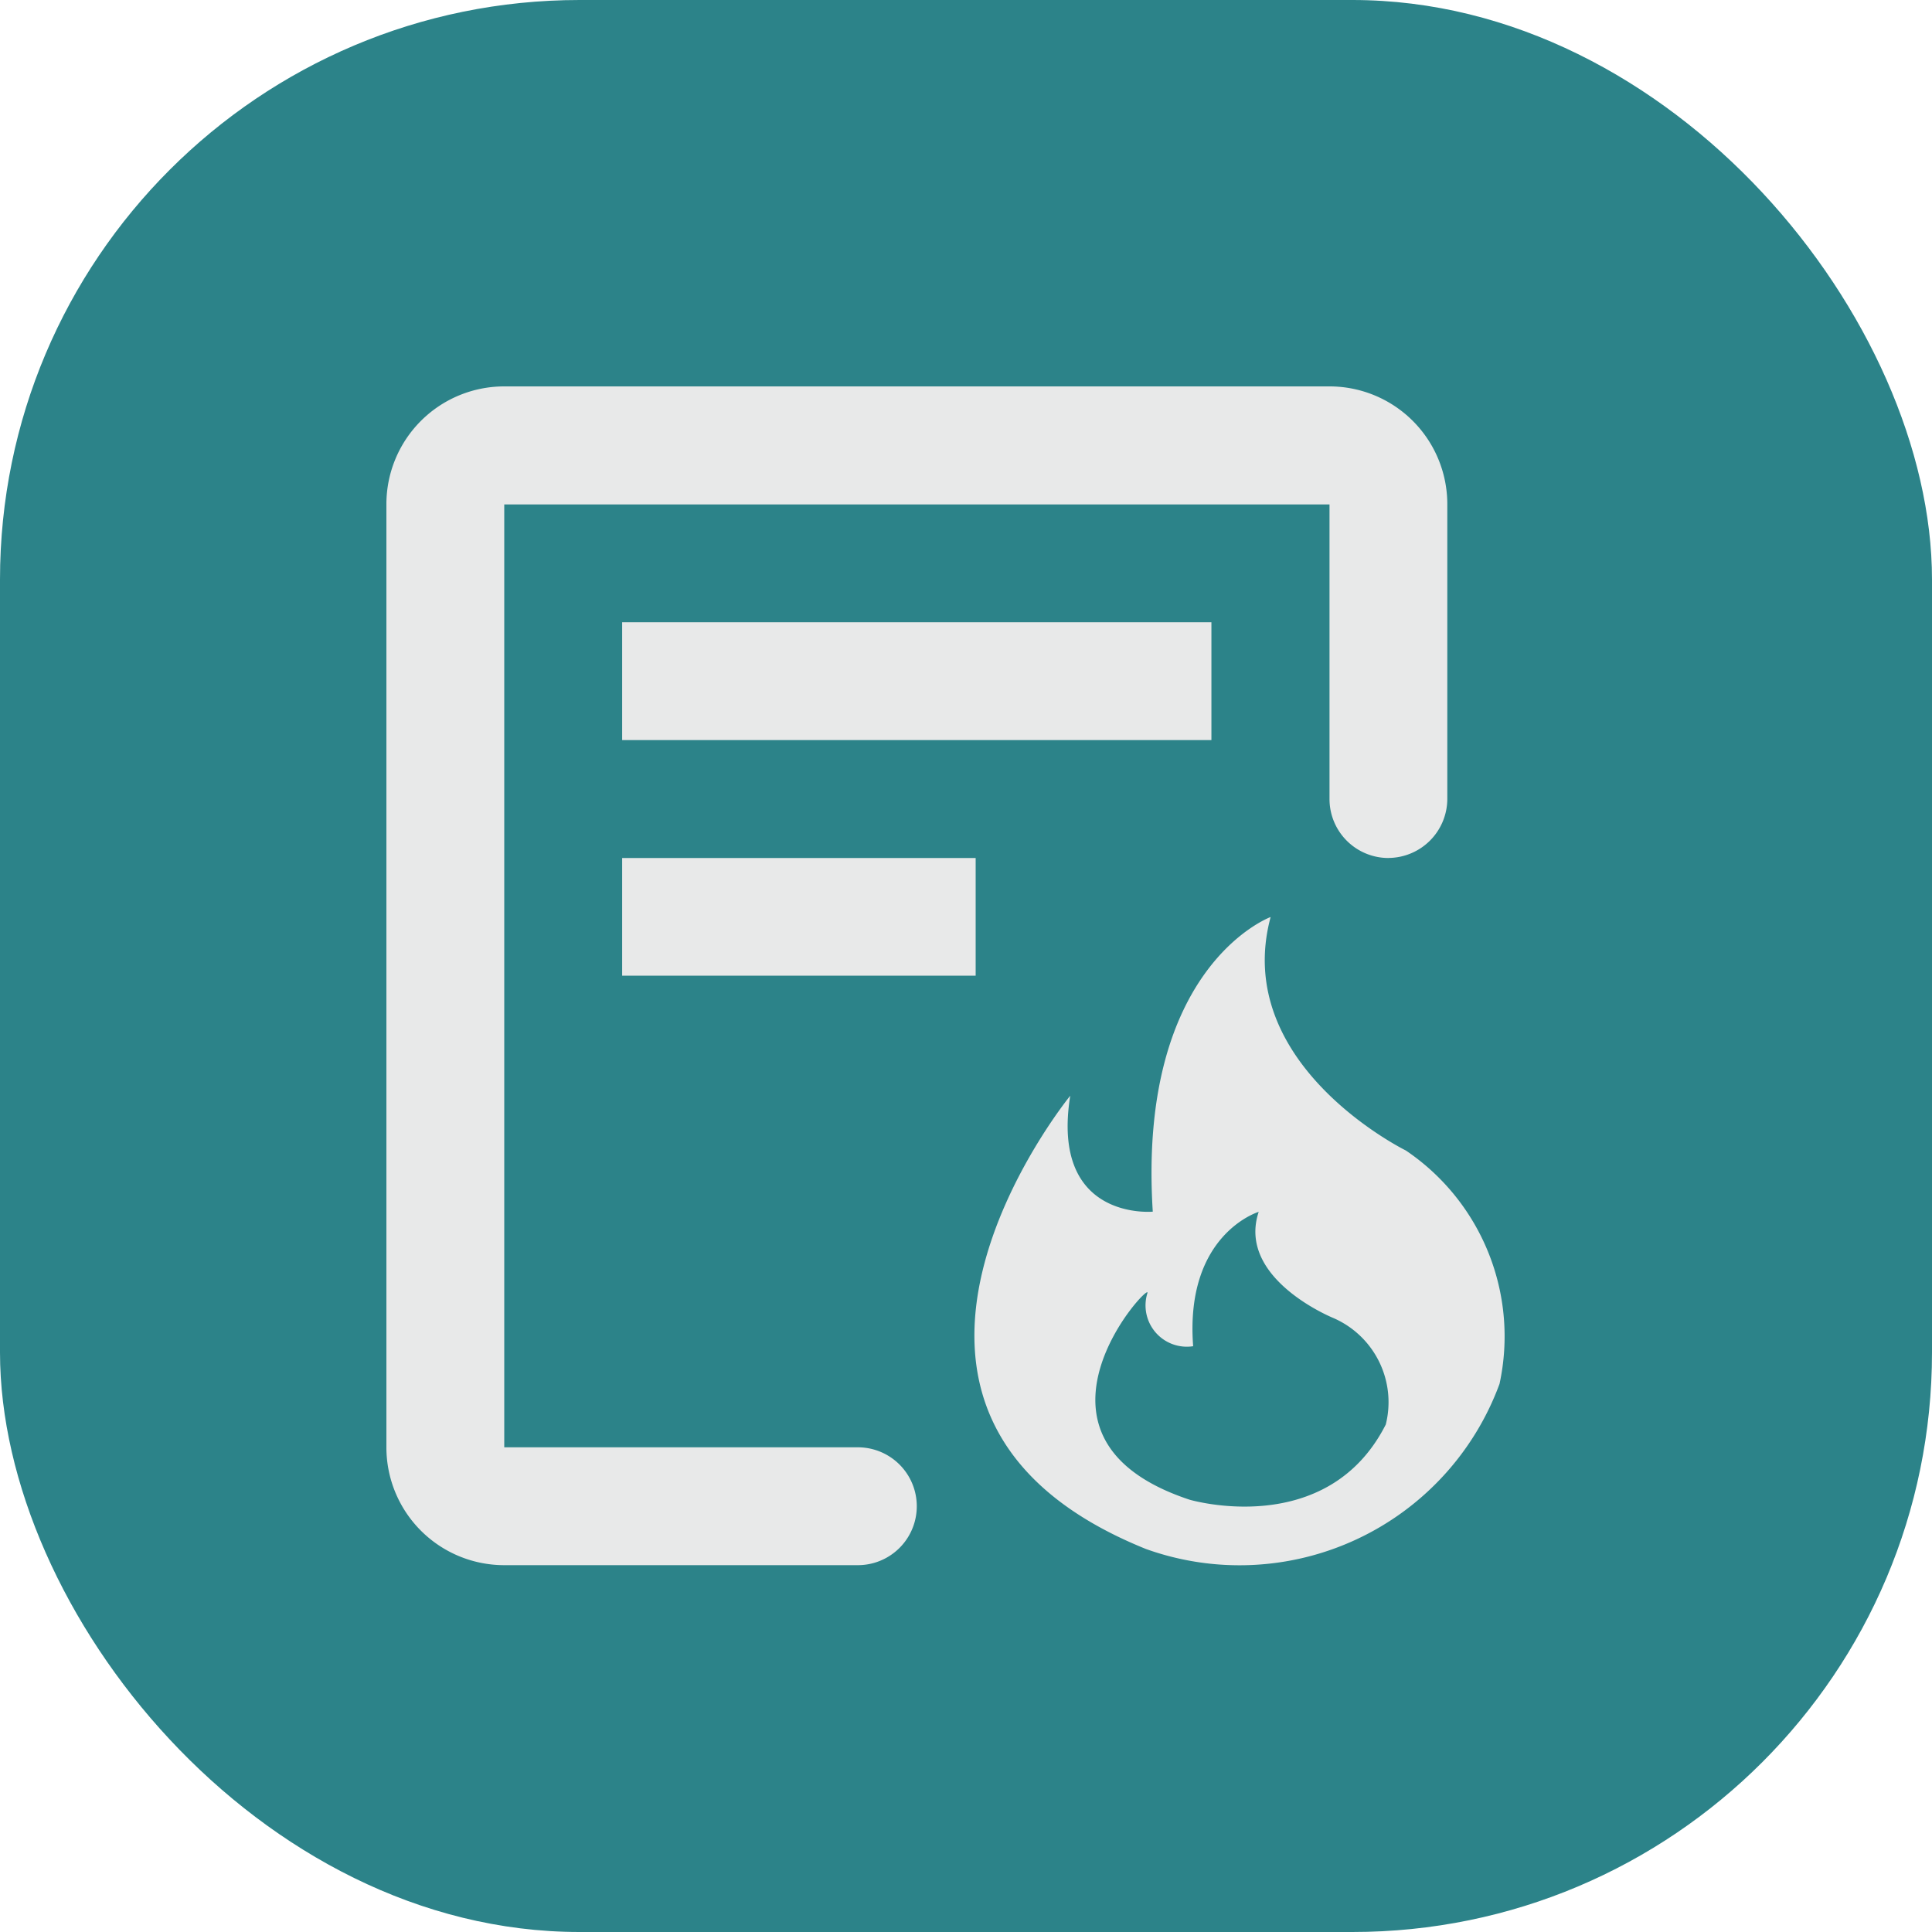 <svg xmlns="http://www.w3.org/2000/svg" width="40" height="40" viewBox="0 0 40 40">
  <defs>
    <style>
      .cls-1 {
        fill: #2c8389;
      }

      .cls-2 {
        fill: #e8e9e9;
      }
    </style>
  </defs>
  <g id="组_66122" data-name="组 66122" transform="translate(-664 -401)">
    <g id="组_66098" data-name="组 66098" transform="translate(365 219)">
      <rect id="矩形_21457" data-name="矩形 21457" class="cls-1" width="40" height="40" rx="12" transform="translate(299 182)"/>
    </g>
    <path id="路径_52532" data-name="路径 52532" class="cls-2" d="M111.146,85.052a5.736,5.736,0,0,1-7.321,3.418c-6.941-2.8-1.567-9.384-1.567-9.384-.415,2.6,1.709,2.4,1.709,2.4-.322-5.088,2.44-6.1,2.44-6.1-.822,3.057,2.8,4.834,2.8,4.834A4.644,4.644,0,0,1,111.146,85.052ZM107.71,83.69s-2.012-.811-1.55-2.2c0,0-1.534.461-1.357,2.782a.855.855,0,0,1-.947-1.1c.087-.281-2.986,3,.871,4.277,0,0,2.847.843,4.064-1.556A1.9,1.9,0,0,0,107.71,83.69ZM92.981,69.283h12.2v2.44h-12.2Zm0,4.881H100.3V76.6H92.981Zm15.865,0a1.221,1.221,0,0,1-1.22-1.22v-6.1H90.54V86.365h7.321a1.22,1.22,0,1,1,0,2.44H90.54a2.439,2.439,0,0,1-2.44-2.44V66.84a2.439,2.439,0,0,1,2.44-2.44h17.085a2.439,2.439,0,0,1,2.44,2.44v6.1a1.226,1.226,0,0,1-1.22,1.223Zm0,0" transform="translate(583.9 344.6)"/>
  </g>
</svg>
